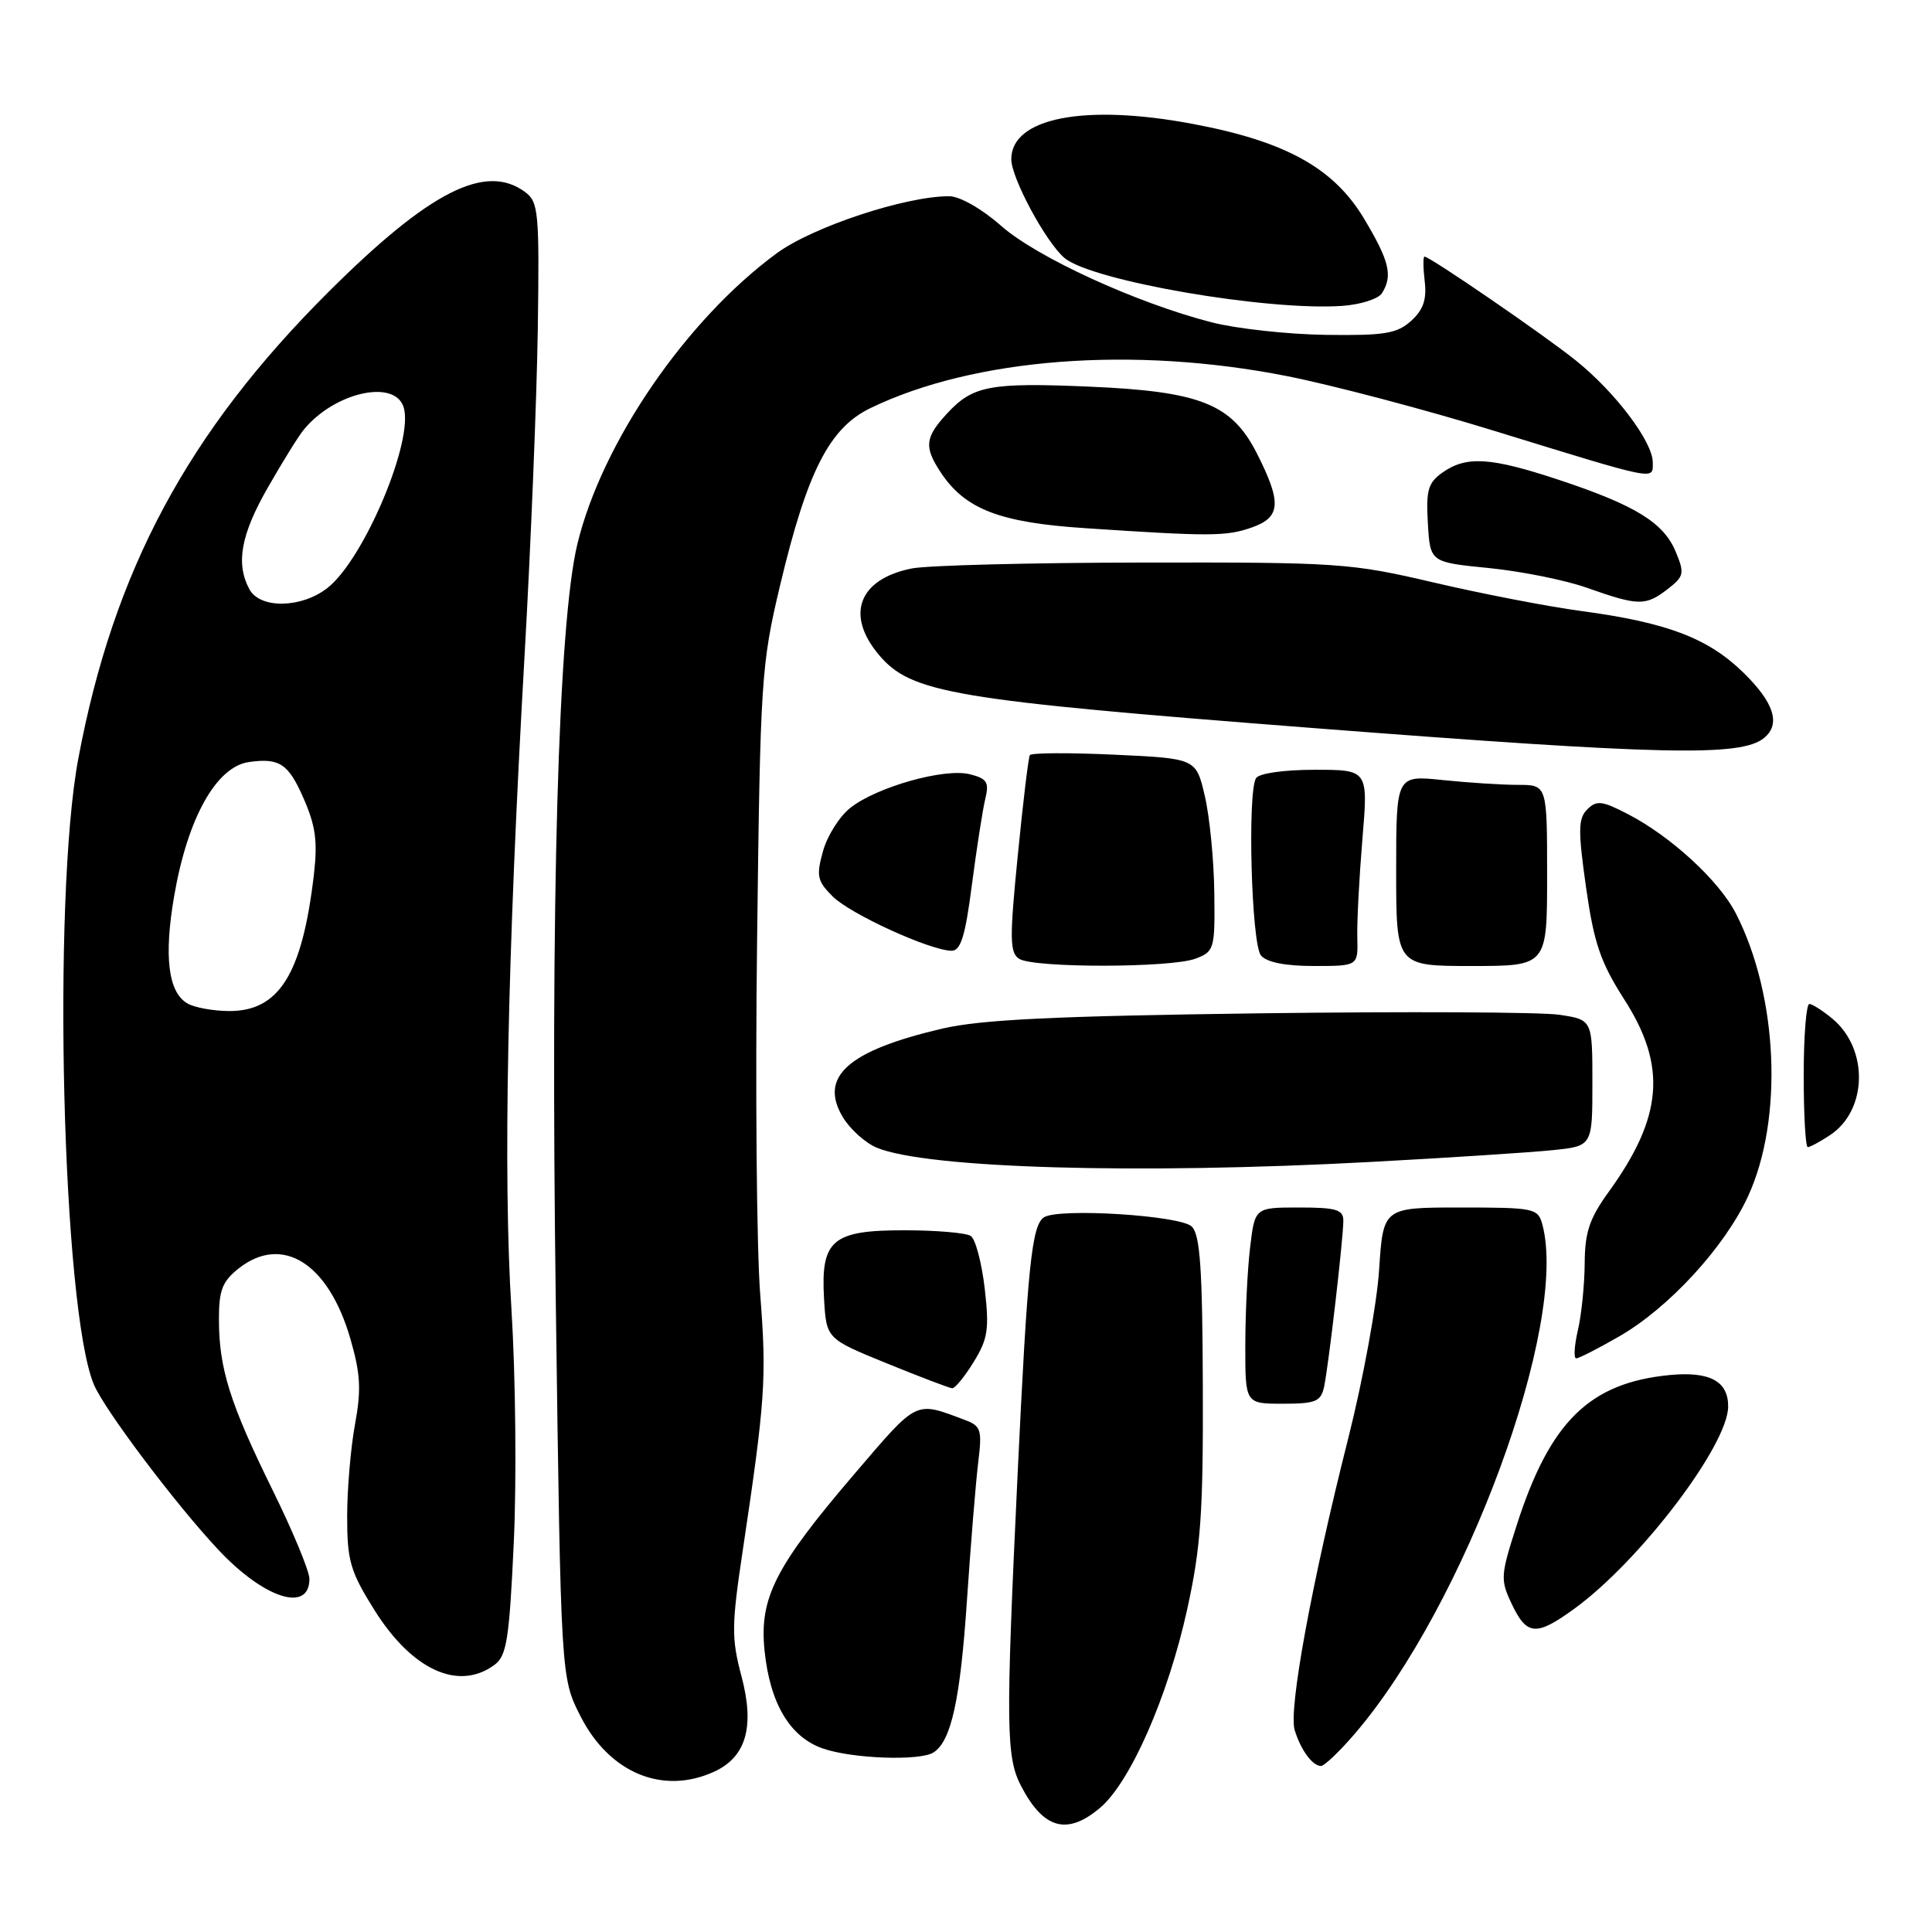 <?xml version="1.0" encoding="UTF-8" standalone="no"?>
<!DOCTYPE svg PUBLIC "-//W3C//DTD SVG 1.1//EN" "http://www.w3.org/Graphics/SVG/1.1/DTD/svg11.dtd" >
<svg xmlns="http://www.w3.org/2000/svg" xmlns:xlink="http://www.w3.org/1999/xlink" version="1.1" viewBox="0 0 256 256">
 <g >
 <path fill="currentColor"
d=" M 145.75 239.56 C 149.77 236.17 154.76 224.83 157.31 213.24 C 159.12 205.01 159.44 200.43 159.38 183.69 C 159.33 168.06 159.02 163.60 157.91 162.52 C 156.40 161.05 140.36 160.04 138.35 161.29 C 136.71 162.30 136.15 167.77 134.83 195.50 C 133.25 228.87 133.30 232.84 135.32 236.70 C 138.29 242.37 141.40 243.22 145.75 239.56 Z  M 94.60 234.77 C 98.87 232.83 100.03 228.81 98.25 222.11 C 96.91 217.08 96.93 215.37 98.41 205.50 C 101.40 185.56 101.60 182.60 100.73 171.50 C 100.26 165.45 100.07 144.30 100.32 124.50 C 100.74 89.92 100.87 88.06 103.38 77.50 C 106.97 62.45 109.90 56.71 115.33 54.08 C 129.07 47.43 150.12 45.81 170.50 49.83 C 176.55 51.03 188.93 54.29 198.00 57.09 C 219.83 63.81 219.00 63.65 219.00 61.27 C 219.00 58.55 214.07 52.00 208.85 47.80 C 204.70 44.45 189.47 34.00 188.75 34.00 C 188.56 34.00 188.57 35.47 188.78 37.27 C 189.07 39.69 188.59 41.06 186.98 42.52 C 185.10 44.21 183.46 44.48 175.64 44.37 C 170.61 44.30 163.80 43.55 160.50 42.70 C 150.53 40.12 137.39 34.10 132.65 29.92 C 130.07 27.65 127.17 26.00 125.76 26.00 C 119.95 26.00 107.69 30.06 102.92 33.56 C 90.91 42.38 79.74 58.68 76.50 72.11 C 73.96 82.70 72.92 119.38 73.65 172.89 C 74.32 222.29 74.32 222.29 76.91 227.39 C 80.73 234.92 87.80 237.87 94.60 234.77 Z  M 179.50 229.75 C 194.16 212.68 207.90 175.40 204.37 162.25 C 203.79 160.10 203.30 160.00 193.52 160.00 C 183.28 160.00 183.28 160.00 182.74 168.25 C 182.45 172.79 180.61 182.80 178.67 190.50 C 173.80 209.76 170.72 226.53 171.55 229.24 C 172.36 231.89 173.91 234.00 175.04 234.00 C 175.48 234.00 177.49 232.09 179.50 229.75 Z  M 123.69 232.21 C 126.04 230.72 127.24 225.26 128.13 212.00 C 128.63 204.57 129.30 196.37 129.62 193.76 C 130.15 189.45 129.99 188.95 127.85 188.15 C 121.18 185.65 121.69 185.40 113.22 195.30 C 102.69 207.61 100.59 211.75 101.31 218.74 C 102.03 225.74 104.69 230.19 109.05 231.69 C 112.94 233.04 121.89 233.36 123.69 232.21 Z  M 65.50 220.62 C 67.14 219.42 67.48 217.31 68.08 204.37 C 68.46 196.19 68.32 182.30 67.77 173.50 C 66.65 155.73 67.22 126.97 69.50 87.00 C 70.33 72.42 71.12 52.93 71.26 43.68 C 71.48 28.03 71.36 26.76 69.56 25.43 C 64.34 21.58 56.92 25.35 43.59 38.62 C 24.90 57.23 15.06 75.56 10.38 100.50 C 6.89 119.06 8.25 173.58 12.45 183.48 C 13.86 186.82 23.30 199.35 28.91 205.33 C 35.00 211.83 41.00 213.75 41.00 209.21 C 41.00 208.18 38.80 202.88 36.11 197.42 C 30.47 185.96 29.01 181.33 29.01 174.82 C 29.00 170.96 29.46 169.79 31.63 168.07 C 37.40 163.53 43.51 167.36 46.41 177.34 C 47.77 182.02 47.89 184.15 47.04 188.73 C 46.47 191.83 46.00 197.34 46.00 200.96 C 46.00 206.80 46.41 208.22 49.58 213.29 C 54.58 221.28 60.73 224.11 65.50 220.62 Z  M 208.60 213.17 C 217.28 206.87 228.97 191.51 228.99 186.37 C 229.01 183.02 226.55 181.69 221.24 182.20 C 210.62 183.23 205.38 188.37 200.98 202.07 C 198.82 208.79 198.78 209.32 200.33 212.57 C 202.32 216.74 203.56 216.83 208.60 213.17 Z  M 175.45 183.75 C 176.04 181.00 177.99 164.17 178.00 161.75 C 178.00 160.28 177.06 160.00 172.14 160.00 C 166.28 160.00 166.28 160.00 165.65 165.25 C 165.30 168.14 165.01 173.99 165.01 178.25 C 165.00 186.00 165.00 186.00 169.98 186.00 C 174.34 186.00 175.02 185.72 175.45 183.75 Z  M 129.01 180.48 C 130.90 177.42 131.10 176.14 130.48 170.73 C 130.08 167.30 129.25 164.17 128.63 163.77 C 128.01 163.36 124.08 163.02 119.90 163.02 C 110.28 163.00 108.74 164.30 109.19 172.09 C 109.50 177.39 109.50 177.39 117.50 180.65 C 121.90 182.44 125.80 183.93 126.17 183.95 C 126.54 183.98 127.82 182.41 129.01 180.48 Z  M 214.50 177.11 C 221.12 173.32 228.54 165.24 231.65 158.46 C 236.31 148.27 235.61 132.01 230.04 121.09 C 227.81 116.70 221.38 110.79 215.62 107.83 C 212.27 106.10 211.55 106.02 210.32 107.25 C 209.11 108.46 209.09 110.01 210.16 117.59 C 211.21 124.98 212.08 127.51 215.21 132.41 C 220.91 141.28 220.35 148.01 213.11 158.00 C 210.61 161.46 210.00 163.30 209.98 167.40 C 209.96 170.21 209.56 174.19 209.08 176.25 C 208.60 178.31 208.50 180.00 208.86 179.99 C 209.21 179.99 211.75 178.69 214.50 177.11 Z  M 181.50 153.97 C 191.95 153.41 202.86 152.70 205.75 152.40 C 211.00 151.86 211.00 151.86 211.00 143.49 C 211.00 135.12 211.00 135.12 206.61 134.46 C 204.19 134.10 186.31 134.02 166.86 134.27 C 139.69 134.63 129.96 135.10 124.84 136.30 C 112.39 139.21 108.50 142.65 111.65 147.98 C 112.60 149.59 114.64 151.44 116.19 152.08 C 122.81 154.82 150.74 155.63 181.50 153.97 Z  M 242.46 150.43 C 247.45 147.16 247.64 139.01 242.81 134.99 C 241.54 133.93 240.16 133.05 239.75 133.03 C 239.34 133.01 239.00 137.28 239.00 142.50 C 239.00 147.72 239.24 152.00 239.54 152.00 C 239.83 152.00 241.15 151.30 242.46 150.43 Z  M 158.43 127.02 C 160.90 126.09 161.00 125.74 160.90 118.27 C 160.85 114.00 160.29 108.25 159.65 105.50 C 158.49 100.50 158.49 100.50 147.65 100.00 C 141.68 99.72 136.65 99.75 136.46 100.06 C 136.27 100.36 135.55 106.35 134.86 113.37 C 133.76 124.40 133.79 126.25 135.05 127.05 C 136.99 128.28 155.19 128.26 158.43 127.02 Z  M 179.85 124.25 C 179.79 122.19 180.10 116.34 180.52 111.25 C 181.30 102.00 181.30 102.00 174.21 102.00 C 170.10 102.00 166.83 102.47 166.43 103.11 C 165.27 105.00 165.82 125.08 167.08 126.60 C 167.84 127.51 170.30 128.00 174.10 128.00 C 179.95 128.00 179.95 128.00 179.85 124.25 Z  M 205.00 116.00 C 205.00 104.00 205.00 104.00 201.15 104.00 C 199.03 104.00 194.53 103.71 191.15 103.36 C 185.00 102.72 185.00 102.72 185.00 115.36 C 185.00 128.00 185.00 128.00 195.00 128.00 C 205.00 128.00 205.00 128.00 205.00 116.00 Z  M 128.78 117.25 C 129.41 112.44 130.20 107.32 130.55 105.88 C 131.09 103.64 130.80 103.17 128.50 102.59 C 125.15 101.75 116.22 104.26 112.69 107.03 C 111.25 108.16 109.61 110.75 109.05 112.79 C 108.14 116.06 108.29 116.74 110.32 118.77 C 112.65 121.11 123.21 125.93 126.07 125.98 C 127.30 125.99 127.90 124.08 128.78 117.25 Z  M 233.75 97.78 C 236.00 95.94 235.07 93.07 230.94 89.06 C 226.28 84.53 220.84 82.48 209.50 80.96 C 205.10 80.37 196.32 78.67 190.00 77.19 C 178.98 74.61 177.37 74.50 151.50 74.54 C 136.65 74.56 122.83 74.91 120.78 75.33 C 113.79 76.74 112.00 81.46 116.44 86.75 C 120.73 91.85 126.15 92.76 174.00 96.47 C 220.39 100.06 230.71 100.29 233.75 97.78 Z  M 220.92 78.10 C 223.15 76.38 223.24 76.00 222.05 73.13 C 220.45 69.26 216.72 66.96 206.64 63.61 C 197.54 60.59 194.33 60.38 191.17 62.59 C 189.23 63.95 188.94 64.92 189.20 69.34 C 189.50 74.50 189.50 74.50 197.29 75.27 C 201.58 75.70 207.43 76.87 210.29 77.89 C 217.08 80.29 218.04 80.31 220.92 78.10 Z  M 165.85 69.90 C 169.72 68.55 169.86 66.62 166.55 60.09 C 163.21 53.51 159.06 51.86 144.31 51.23 C 131.19 50.67 128.92 51.10 125.53 54.75 C 122.57 57.94 122.42 59.19 124.60 62.52 C 127.85 67.47 132.40 69.24 143.85 69.99 C 160.37 71.09 162.48 71.08 165.85 69.90 Z  M 183.11 38.86 C 184.58 36.54 184.11 34.60 180.75 28.98 C 176.72 22.25 170.34 18.72 158.00 16.41 C 143.69 13.72 134.00 15.62 134.00 21.10 C 134.00 23.59 138.61 32.14 141.06 34.19 C 144.68 37.22 167.93 41.23 177.87 40.53 C 180.28 40.36 182.63 39.61 183.11 38.86 Z  M 24.83 132.96 C 22.28 131.48 21.70 126.70 23.08 118.72 C 24.86 108.38 28.66 101.58 33.00 100.97 C 37.01 100.41 38.20 101.19 40.17 105.66 C 41.82 109.39 42.11 111.44 41.59 115.91 C 40.05 129.10 36.97 134.02 30.30 133.97 C 28.21 133.95 25.75 133.50 24.83 132.96 Z  M 33.04 78.07 C 31.22 74.67 31.91 70.85 35.49 64.60 C 37.41 61.24 39.54 57.80 40.24 56.95 C 44.29 51.99 52.29 50.18 53.48 53.95 C 54.88 58.34 48.24 74.09 43.40 77.90 C 39.95 80.61 34.45 80.70 33.04 78.07 Z "/>
</g>
</svg>